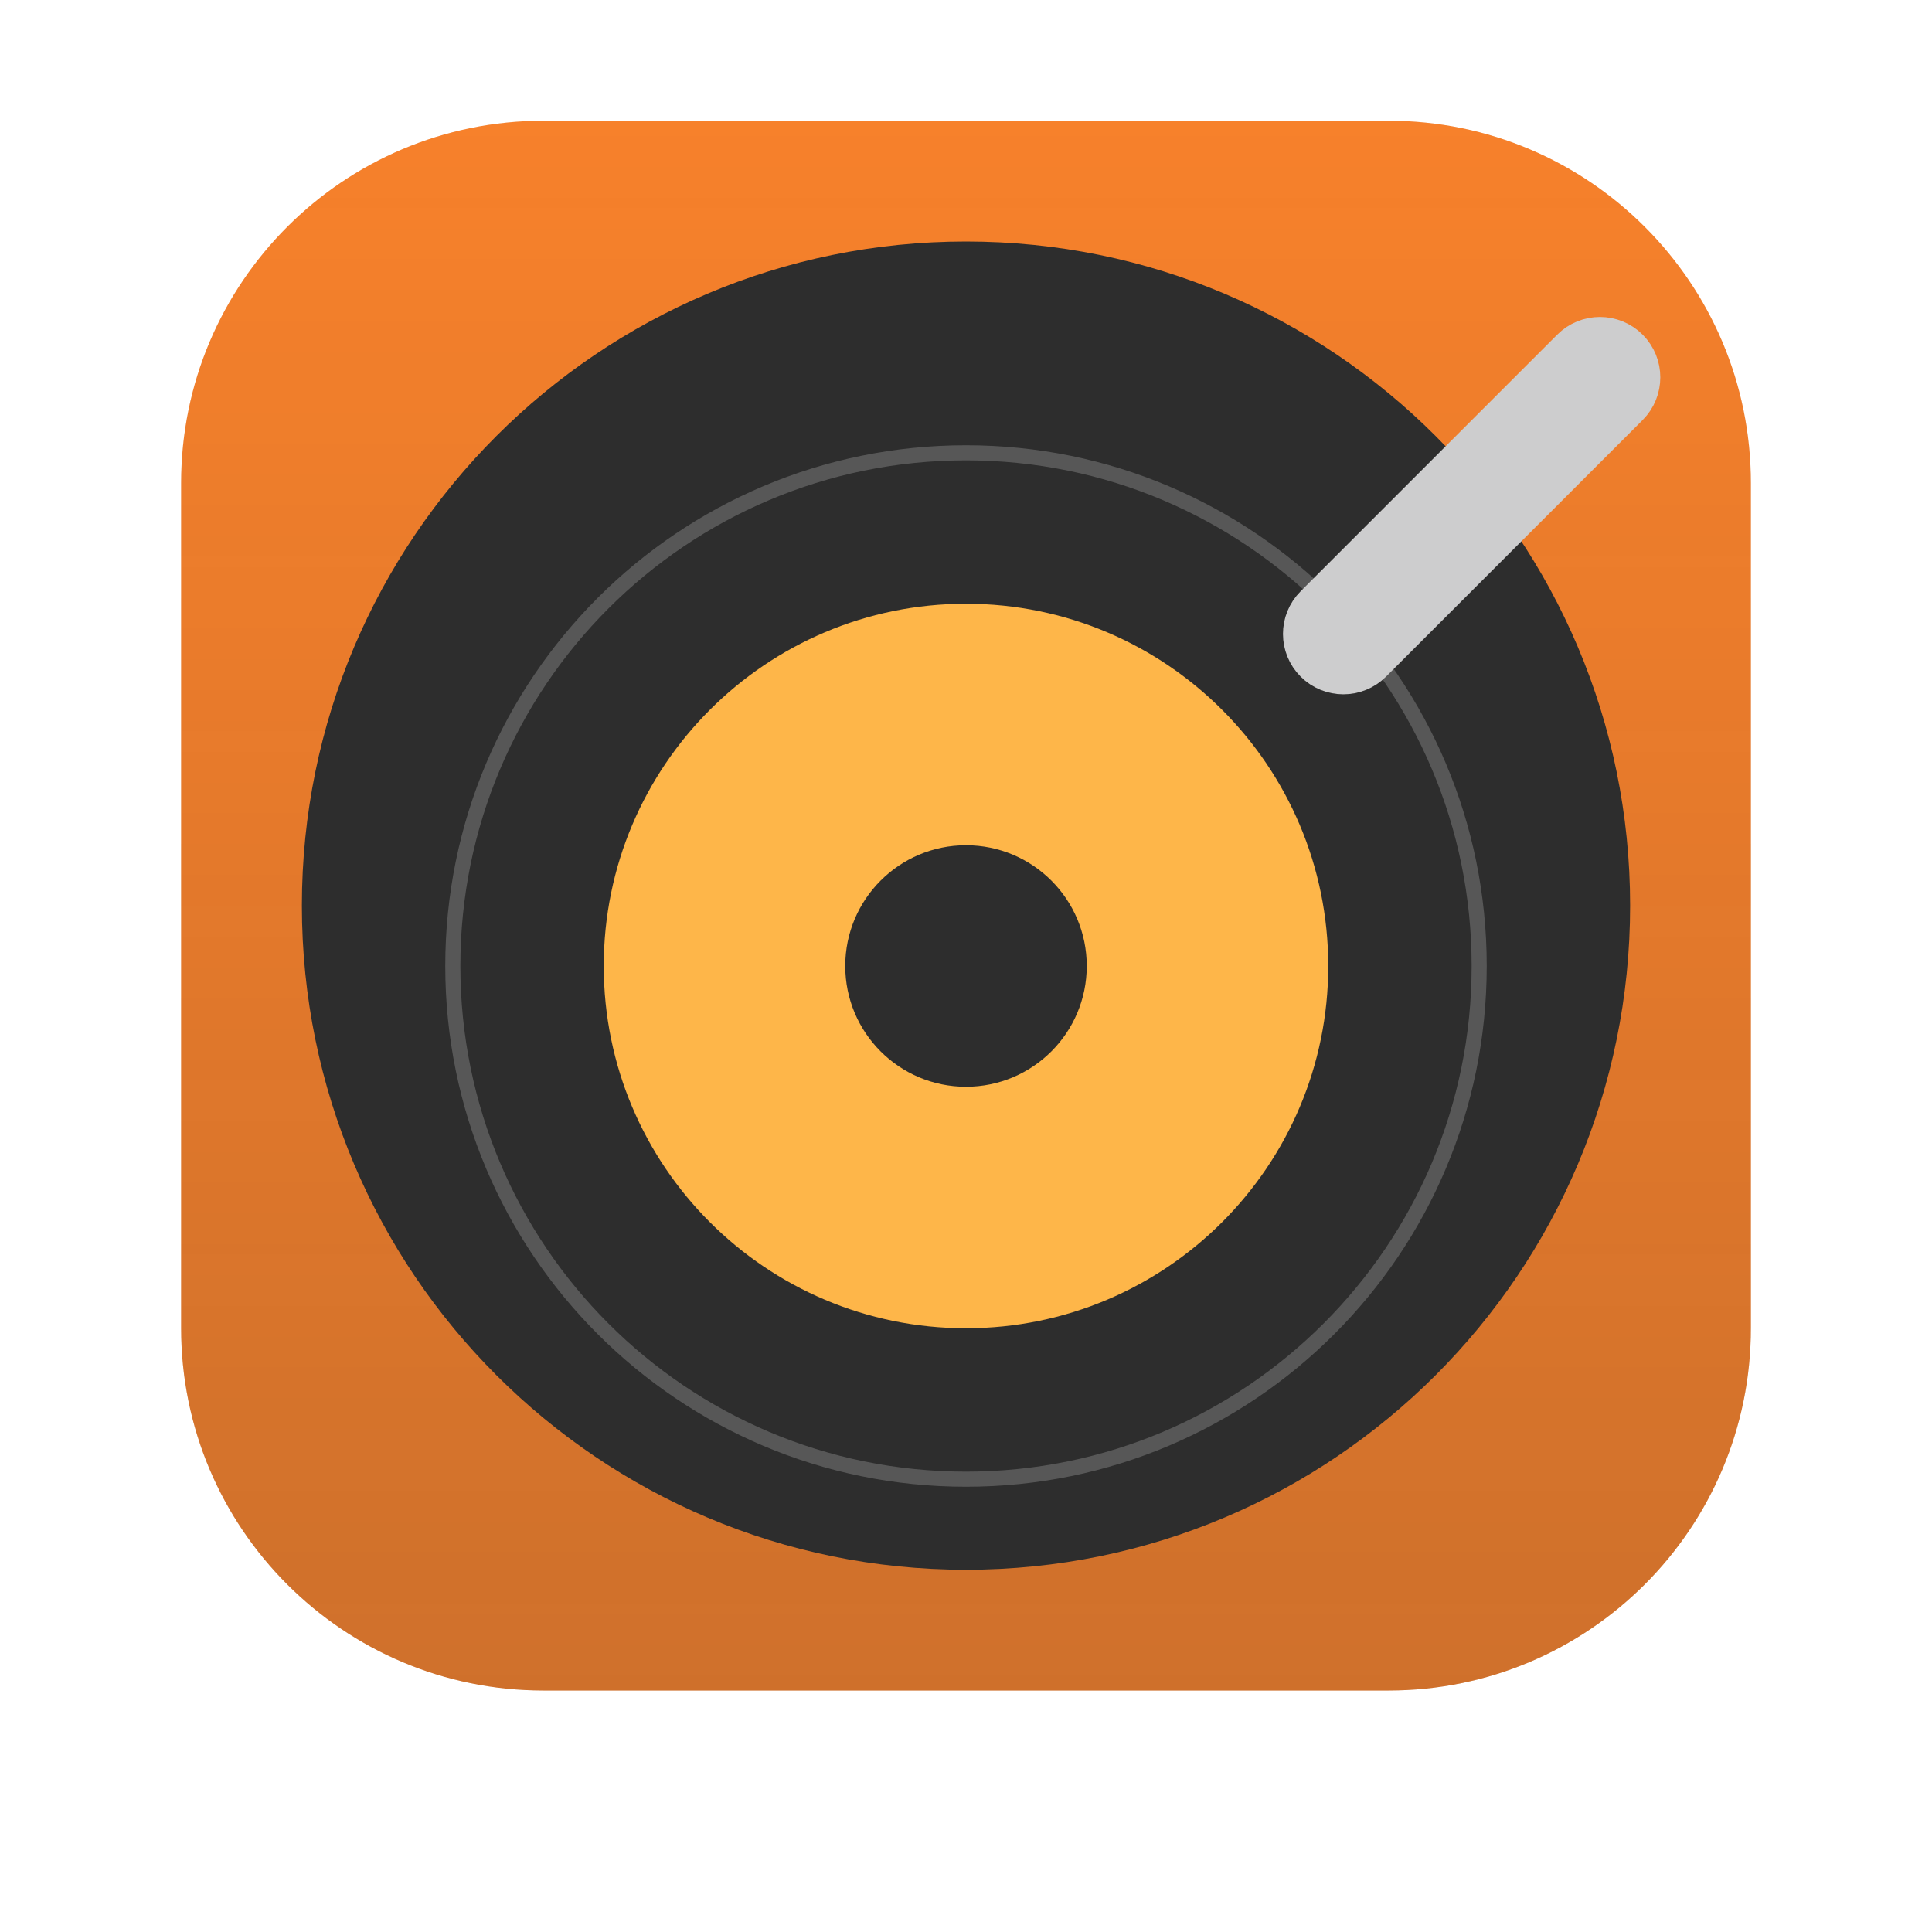 <svg width="128" height="128" viewBox="0 0 128 128" fill="none" xmlns="http://www.w3.org/2000/svg">
<g filter="url(#filter0_i_518_32)">
<path d="M92 12H36C22.745 12 12 22.745 12 36V92C12 105.255 22.745 116 36 116H92C105.255 116 116 105.255 116 92V36C116 22.745 105.255 12 92 12Z" fill="#F0F0F2"/>
</g>
<g filter="url(#filter1_i_518_32)">
<path d="M92 12H36C22.745 12 12 22.745 12 36V92C12 105.255 22.745 116 36 116H92C105.255 116 116 105.255 116 92V36C116 22.745 105.255 12 92 12Z" fill="#F7812B"/>
<path d="M92 12H36C22.745 12 12 22.745 12 36V92C12 105.255 22.745 116 36 116H92C105.255 116 116 105.255 116 92V36C116 22.745 105.255 12 92 12Z" fill="url(#paint0_linear_518_32)"/>
</g>
<g filter="url(#filter2_i_518_32)">
<path d="M64 108C88.3 108 108 88.3 108 64C108 39.7 88.3 20 64 20C39.7 20 20 39.7 20 64C20 88.3 39.7 108 64 108Z" fill="#2D2D2D"/>
</g>
<path d="M64 98C82.778 98 98 82.778 98 64C98 45.222 82.778 30 64 30C45.222 30 30 45.222 30 64C30 82.778 45.222 98 64 98Z" stroke="white" stroke-opacity="0.2"/>
<path d="M64 88C77.255 88 88 77.255 88 64C88 50.745 77.255 40 64 40C50.745 40 40 50.745 40 64C40 77.255 50.745 88 64 88Z" fill="#FEB649"/>
<path d="M64 72C68.418 72 72 68.418 72 64C72 59.582 68.418 56 64 56C59.582 56 56 59.582 56 64C56 68.418 59.582 72 64 72Z" fill="#2D2D2D"/>
<path d="M107.414 23.586C106.633 22.805 105.367 22.805 104.586 23.586L87.586 40.586C86.805 41.367 86.805 42.633 87.586 43.414C88.367 44.195 89.633 44.195 90.414 43.414L107.414 26.414C108.195 25.633 108.195 24.367 107.414 23.586Z" stroke="#CDCDCE" stroke-width="4" stroke-linejoin="round"/>
<defs>
<filter id="filter0_i_518_32" x="12" y="12" width="104" height="104" filterUnits="userSpaceOnUse" color-interpolation-filters="sRGB">
<feFlood flood-opacity="0" result="BackgroundImageFix"/>
<feBlend mode="normal" in="SourceGraphic" in2="BackgroundImageFix" result="shape"/>
<feColorMatrix in="SourceAlpha" type="matrix" values="0 0 0 0 0 0 0 0 0 0 0 0 0 0 0 0 0 0 127 0" result="hardAlpha"/>
<feOffset dy="-4"/>
<feComposite in2="hardAlpha" operator="arithmetic" k2="-1" k3="1"/>
<feColorMatrix type="matrix" values="0 0 0 0 0.176 0 0 0 0 0.176 0 0 0 0 0.176 0 0 0 0.1 0"/>
<feBlend mode="normal" in2="shape" result="effect1_innerShadow_518_32"/>
</filter>
<filter id="filter1_i_518_32" x="12" y="12" width="104" height="104" filterUnits="userSpaceOnUse" color-interpolation-filters="sRGB">
<feFlood flood-opacity="0" result="BackgroundImageFix"/>
<feBlend mode="normal" in="SourceGraphic" in2="BackgroundImageFix" result="shape"/>
<feColorMatrix in="SourceAlpha" type="matrix" values="0 0 0 0 0 0 0 0 0 0 0 0 0 0 0 0 0 0 127 0" result="hardAlpha"/>
<feOffset dy="-4"/>
<feComposite in2="hardAlpha" operator="arithmetic" k2="-1" k3="1"/>
<feColorMatrix type="matrix" values="0 0 0 0 0.176 0 0 0 0 0.176 0 0 0 0 0.176 0 0 0 0.1 0"/>
<feBlend mode="normal" in2="shape" result="effect1_innerShadow_518_32"/>
</filter>
<filter id="filter2_i_518_32" x="20" y="20" width="88" height="88" filterUnits="userSpaceOnUse" color-interpolation-filters="sRGB">
<feFlood flood-opacity="0" result="BackgroundImageFix"/>
<feBlend mode="normal" in="SourceGraphic" in2="BackgroundImageFix" result="shape"/>
<feColorMatrix in="SourceAlpha" type="matrix" values="0 0 0 0 0 0 0 0 0 0 0 0 0 0 0 0 0 0 127 0" result="hardAlpha"/>
<feOffset dy="-4"/>
<feComposite in2="hardAlpha" operator="arithmetic" k2="-1" k3="1"/>
<feColorMatrix type="matrix" values="0 0 0 0 0.941 0 0 0 0 0.941 0 0 0 0 0.949 0 0 0 0.2 0"/>
<feBlend mode="normal" in2="shape" result="effect1_innerShadow_518_32"/>
</filter>
<linearGradient id="paint0_linear_518_32" x1="64" y1="12" x2="64" y2="116" gradientUnits="userSpaceOnUse">
<stop stop-color="#2D2D2D" stop-opacity="0"/>
<stop offset="1" stop-color="#2D2D2D" stop-opacity="0.2"/>
</linearGradient>
</defs>
</svg>
